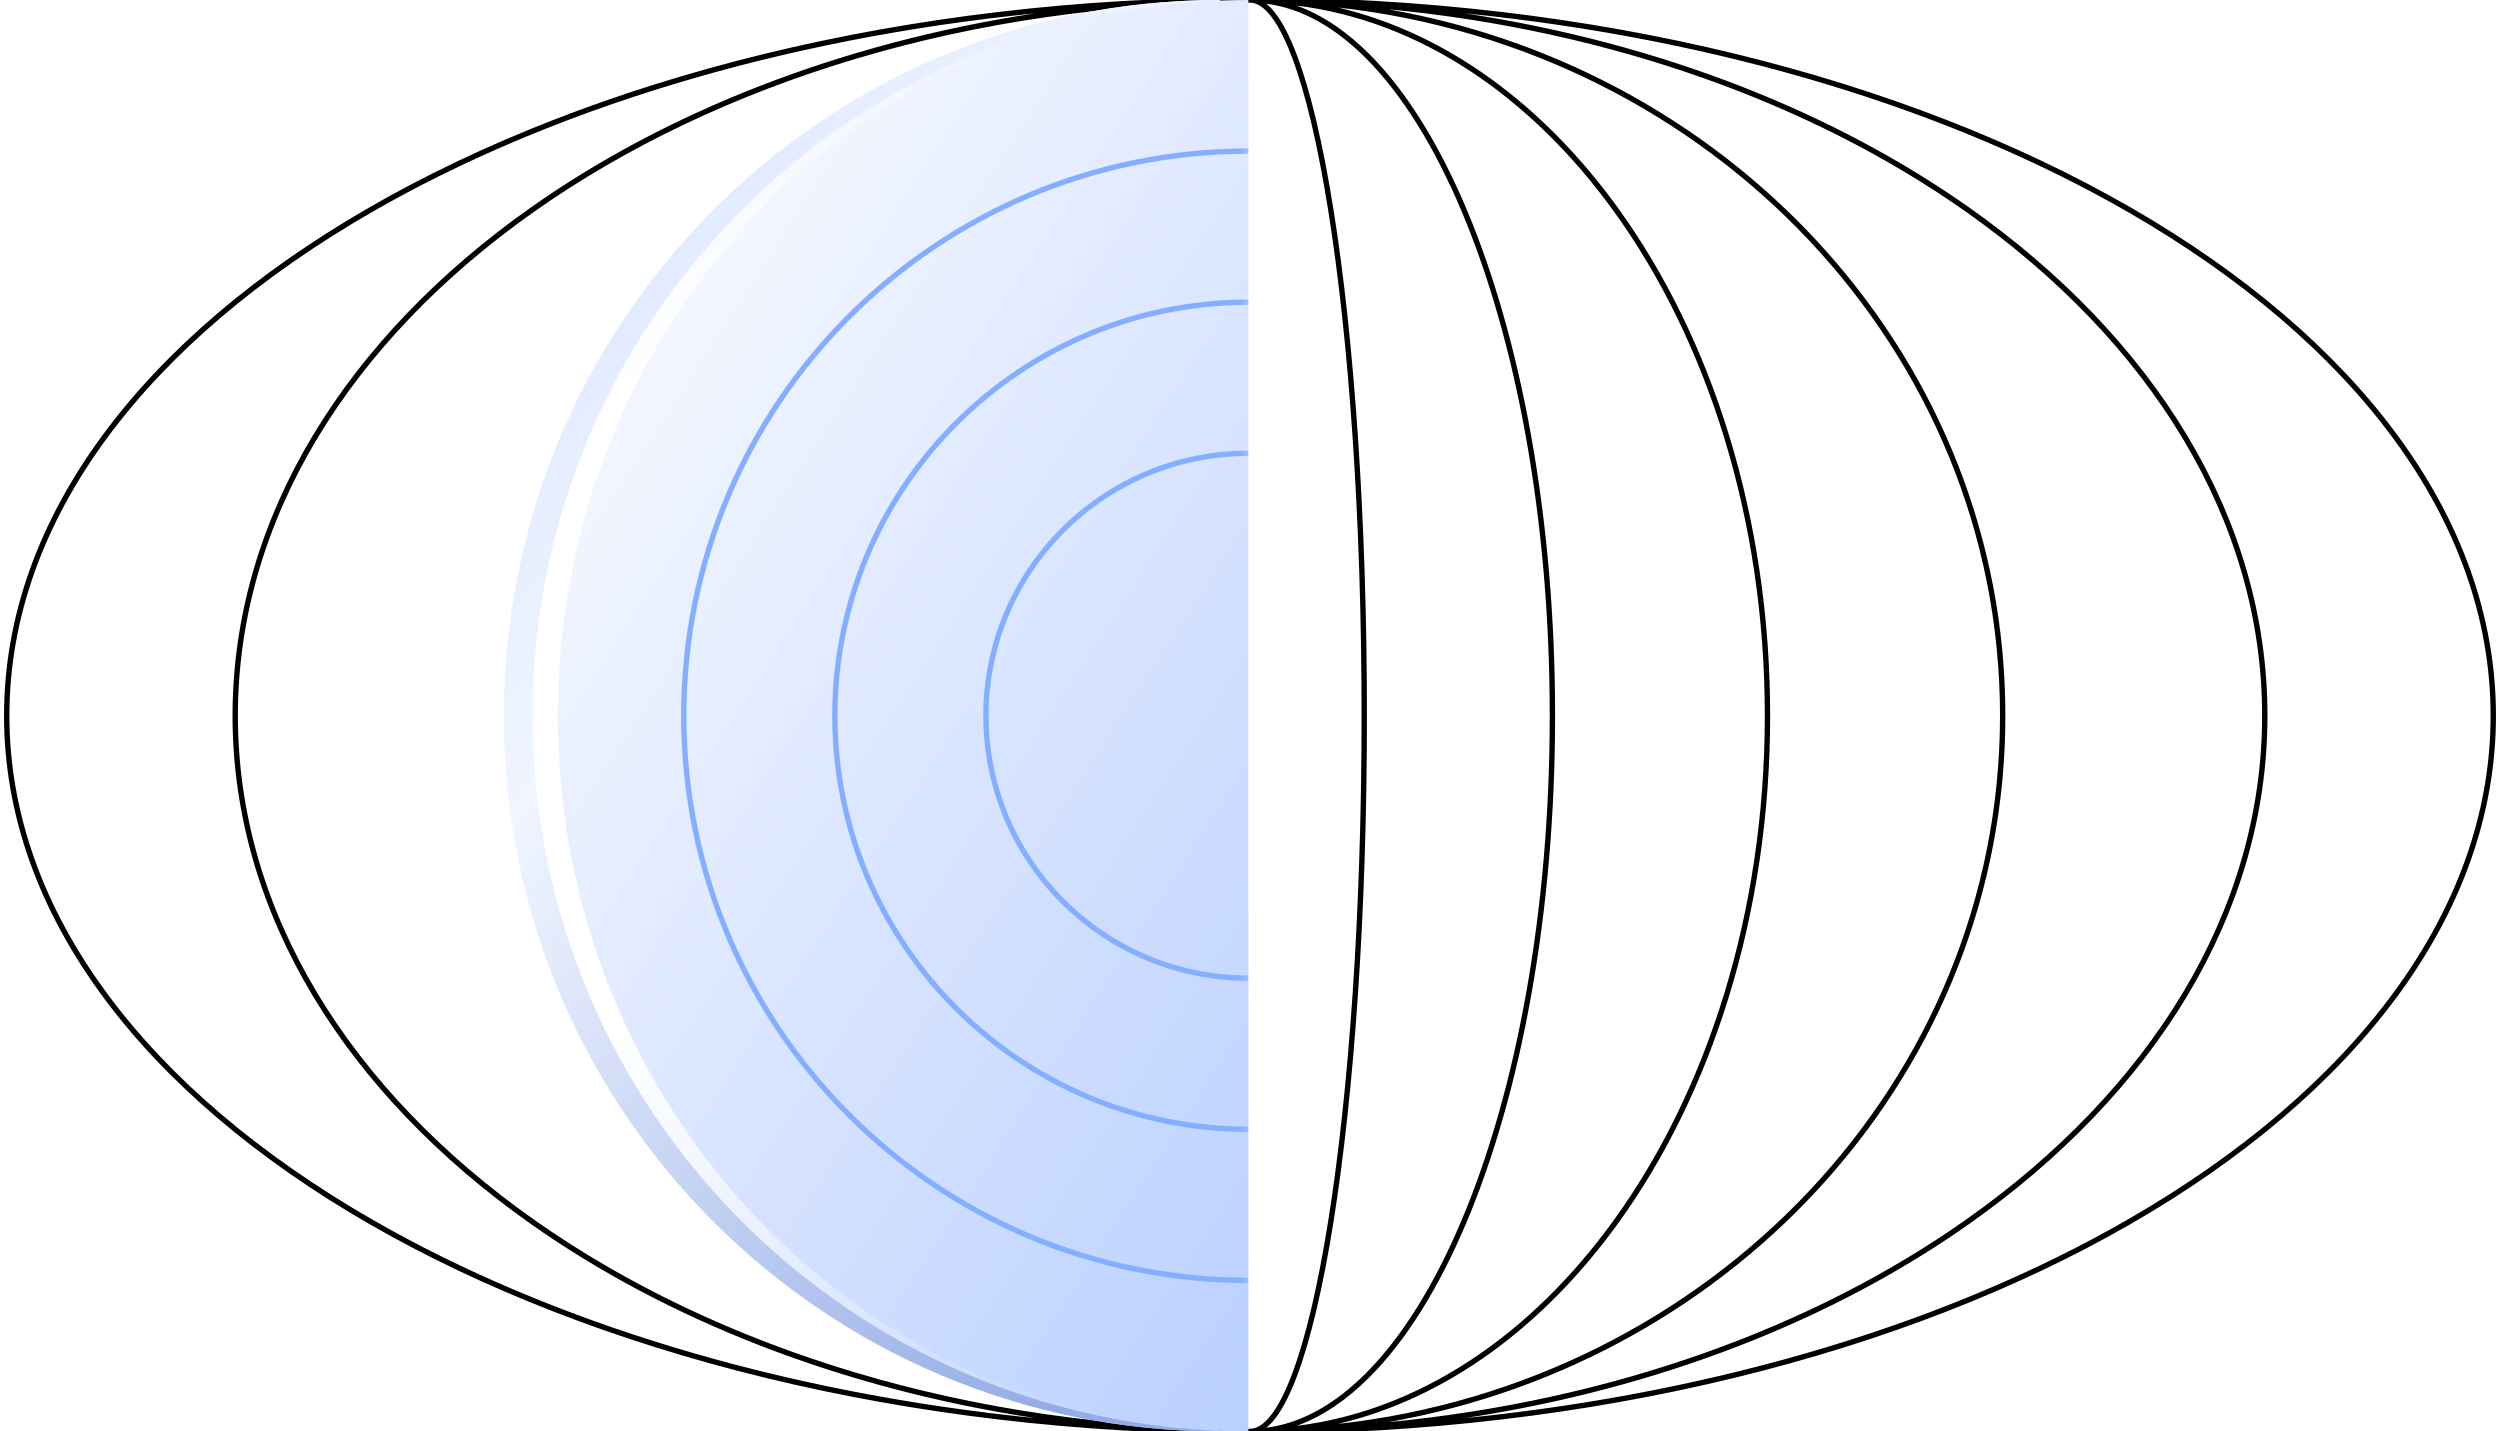 <svg width="372" height="213" viewBox="0 0 372 213" fill="none" xmlns="http://www.w3.org/2000/svg">
<path fill-rule="evenodd" clip-rule="evenodd" d="M206.513 1.376C258.782 10.544 298.4 54.109 298.4 106.5C298.4 158.892 258.781 202.456 206.512 211.624C239.927 208.417 269.847 197.487 292.543 181.48C319.794 162.26 336.6 135.744 336.6 106.5C336.6 77.256 319.794 50.74 292.543 31.52C269.847 15.513 239.927 4.583 206.513 1.376ZM186.011 0.4C186.999 0.405 188.038 1.035 189.111 2.41C190.182 3.783 191.232 5.832 192.243 8.511C194.263 13.863 196.089 21.63 197.626 31.256C200.698 50.502 202.6 77.105 202.6 106.5C202.6 135.895 200.698 162.498 197.626 181.744C196.089 191.37 194.263 199.137 192.243 204.489C191.232 207.168 190.182 209.217 189.111 210.59C188.038 211.966 186.998 212.596 186.009 212.6H186.009L186 212.6C144.375 212.6 106.708 200.7 79.457 181.48C52.206 162.26 35.4 135.744 35.4 106.5C35.4 77.256 52.206 50.74 79.457 31.52C106.708 12.3 144.375 0.4 186 0.4C186.004 0.4 186.007 0.4 186.011 0.4ZM186 213.4C134.857 213.4 88.535 201.467 54.986 182.154C21.447 162.846 0.6 136.113 0.6 106.5C0.6 76.887 21.447 50.154 54.986 30.846C88.535 11.533 134.857 -0.4 186 -0.4C186.032 -0.4 186.064 -0.4 186.097 -0.4C237.202 -0.385 283.486 11.545 317.014 30.846C350.553 50.154 371.4 76.887 371.4 106.5C371.4 136.113 350.553 162.846 317.014 182.154C283.465 201.467 237.144 213.4 186 213.4ZM297.6 106.5C297.6 160.87 254.574 205.714 199.094 211.877C215.259 208.075 229.698 197.357 240.771 182.041C254.76 162.693 263.4 135.984 263.4 106.5C263.4 77.016 254.76 50.307 240.771 30.959C229.698 15.643 215.259 4.925 199.095 1.122C254.574 7.286 297.6 52.13 297.6 106.5ZM203.799 8.087C200.384 4.668 196.74 2.194 192.926 0.828C211.273 3.107 227.778 14.353 240.123 31.427C254.003 50.625 262.6 77.166 262.6 106.5C262.6 135.834 254.003 162.375 240.123 181.572C227.778 198.647 211.273 209.893 192.926 212.172C196.74 210.806 200.384 208.332 203.799 204.913C209.231 199.476 214.104 191.628 218.188 181.963C226.357 162.63 231.4 135.949 231.4 106.5C231.4 77.051 226.357 50.37 218.188 31.037C214.104 21.372 209.231 13.524 203.799 8.087ZM188.431 212.444C188.883 212.081 189.32 211.623 189.742 211.082C190.884 209.618 191.968 207.483 192.992 204.772C195.039 199.345 196.876 191.516 198.416 181.87C201.497 162.571 203.4 135.924 203.4 106.5C203.4 77.076 201.497 50.429 198.416 31.13C196.876 21.484 195.039 13.655 192.992 8.228C191.968 5.517 190.884 3.382 189.742 1.918C189.32 1.377 188.883 0.919 188.431 0.556C193.629 1.225 198.615 4.029 203.233 8.652C208.569 13.993 213.392 21.742 217.451 31.349C225.569 50.561 230.6 77.131 230.6 106.5C230.6 135.869 225.569 162.439 217.451 181.651C213.392 191.258 208.569 199.007 203.233 204.348C198.615 208.971 193.629 211.775 188.431 212.444ZM55.385 31.54C21.967 50.778 1.4 77.295 1.4 106.5C1.4 135.705 21.967 162.222 55.385 181.46C81.657 196.584 115.827 207.179 154.043 211.015C125.09 206.624 99.206 196.387 78.996 182.134C51.597 162.809 34.6 136.074 34.6 106.5C34.6 76.926 51.597 50.191 78.996 30.866C99.206 16.613 125.09 6.376 154.043 1.985C115.827 5.821 81.657 16.416 55.385 31.54ZM293.004 182.134C272.794 196.387 246.91 206.624 217.957 211.015C256.173 207.179 290.343 196.584 316.615 181.46C350.034 162.222 370.6 135.705 370.6 106.5C370.6 77.295 350.034 50.778 316.615 31.54C290.343 16.416 256.173 5.821 217.957 1.985C246.91 6.376 272.794 16.613 293.004 30.866C320.403 50.191 337.4 76.926 337.4 106.5C337.4 136.074 320.403 162.809 293.004 182.134Z" fill="black"/>
<path fill-rule="evenodd" clip-rule="evenodd" d="M75 106.5C75 165.318 122.682 213 181.5 213V212.916C182.913 212.972 184.333 213 185.76 213V0C184.333 0 182.913 0.028 181.5 0.084V0C122.682 0 75 47.682 75 106.5Z" fill="url(#paint0_linear_6250_1757)"/>
<path fill-rule="evenodd" clip-rule="evenodd" d="M181.5 213C122.682 213 75 165.318 75 106.5C75 47.682 122.682 0 181.5 0V0.084C124.657 2.32 79.26 49.108 79.26 106.5C79.26 163.892 124.657 210.68 181.5 212.916V213Z" fill="url(#paint1_linear_6250_1757)"/>
<path fill-rule="evenodd" clip-rule="evenodd" d="M185.76 213C126.941 213 79.26 165.318 79.26 106.5C79.26 47.682 126.941 0 185.76 0V0C128.985 0.134 83 47.764 83 106.5C83 165.235 128.985 212.866 185.76 213V213Z" fill="url(#paint2_linear_6250_1757)"/>
<mask id="mask0_6250_1757" style="mask-type:alpha" maskUnits="userSpaceOnUse" x="75" y="0" width="111" height="213">
<path fill-rule="evenodd" clip-rule="evenodd" d="M75 106.5C75 165.318 122.682 213 181.5 213V212.916C182.913 212.972 184.333 213 185.76 213V0C184.333 0 182.913 0.028 181.5 0.084V0C122.682 0 75 47.682 75 106.5Z" fill="url(#paint3_linear_6250_1757)"/>
</mask>
<g mask="url(#mask0_6250_1757)">
<g filter="url(#filter0_f_6250_1757)">
<path d="M185.76 190.517C139.359 190.517 101.744 152.901 101.744 106.5C101.744 60.099 139.359 22.483 185.76 22.483" stroke="#84AEFF" stroke-width="0.8"/>
</g>
<g filter="url(#filter1_f_6250_1757)">
<path d="M185.76 168.033C151.776 168.033 124.227 140.484 124.227 106.5C124.227 72.516 151.776 44.967 185.76 44.967" stroke="#84AEFF" stroke-width="0.8"/>
</g>
<g filter="url(#filter2_f_6250_1757)">
<path d="M185.76 145.55C164.193 145.55 146.71 128.067 146.71 106.5C146.71 84.933 164.193 67.45 185.76 67.45" stroke="#84AEFF" stroke-width="0.8"/>
</g>
</g>
<defs>
<filter id="filter0_f_6250_1757" x="99.344" y="20.083" width="88.416" height="172.833" filterUnits="userSpaceOnUse" color-interpolation-filters="sRGB">
<feFlood flood-opacity="0" result="BackgroundImageFix"/>
<feBlend mode="normal" in="SourceGraphic" in2="BackgroundImageFix" result="shape"/>
<feGaussianBlur stdDeviation="1" result="effect1_foregroundBlur_6250_1757"/>
</filter>
<filter id="filter1_f_6250_1757" x="121.827" y="42.566" width="65.933" height="127.867" filterUnits="userSpaceOnUse" color-interpolation-filters="sRGB">
<feFlood flood-opacity="0" result="BackgroundImageFix"/>
<feBlend mode="normal" in="SourceGraphic" in2="BackgroundImageFix" result="shape"/>
<feGaussianBlur stdDeviation="1" result="effect1_foregroundBlur_6250_1757"/>
</filter>
<filter id="filter2_f_6250_1757" x="144.31" y="65.05" width="43.45" height="82.9" filterUnits="userSpaceOnUse" color-interpolation-filters="sRGB">
<feFlood flood-opacity="0" result="BackgroundImageFix"/>
<feBlend mode="normal" in="SourceGraphic" in2="BackgroundImageFix" result="shape"/>
<feGaussianBlur stdDeviation="1" result="effect1_foregroundBlur_6250_1757"/>
</filter>
<linearGradient id="paint0_linear_6250_1757" x1="133.092" y1="-25.938" x2="294.809" y2="78.966" gradientUnits="userSpaceOnUse">
<stop stop-color="#F7F9FF"/>
<stop offset="0.979" stop-color="#B4CCFF"/>
</linearGradient>
<linearGradient id="paint1_linear_6250_1757" x1="130.858" y1="-25.938" x2="262.807" y2="85.466" gradientUnits="userSpaceOnUse">
<stop stop-color="#DCE7FF"/>
<stop offset="0.311" stop-color="#F0F5FF"/>
<stop offset="1" stop-color="#93ACE5"/>
</linearGradient>
<linearGradient id="paint2_linear_6250_1757" x1="132.51" y1="213" x2="132.51" y2="0" gradientUnits="userSpaceOnUse">
<stop stop-color="white" stop-opacity="0"/>
<stop offset="0.285" stop-color="white"/>
<stop offset="0.72" stop-color="white"/>
<stop offset="1" stop-color="white" stop-opacity="0"/>
</linearGradient>
<linearGradient id="paint3_linear_6250_1757" x1="133.092" y1="-25.938" x2="294.809" y2="78.966" gradientUnits="userSpaceOnUse">
<stop stop-color="#F7F9FF"/>
<stop offset="0.979" stop-color="#B4CCFF"/>
</linearGradient>
</defs>
</svg>
